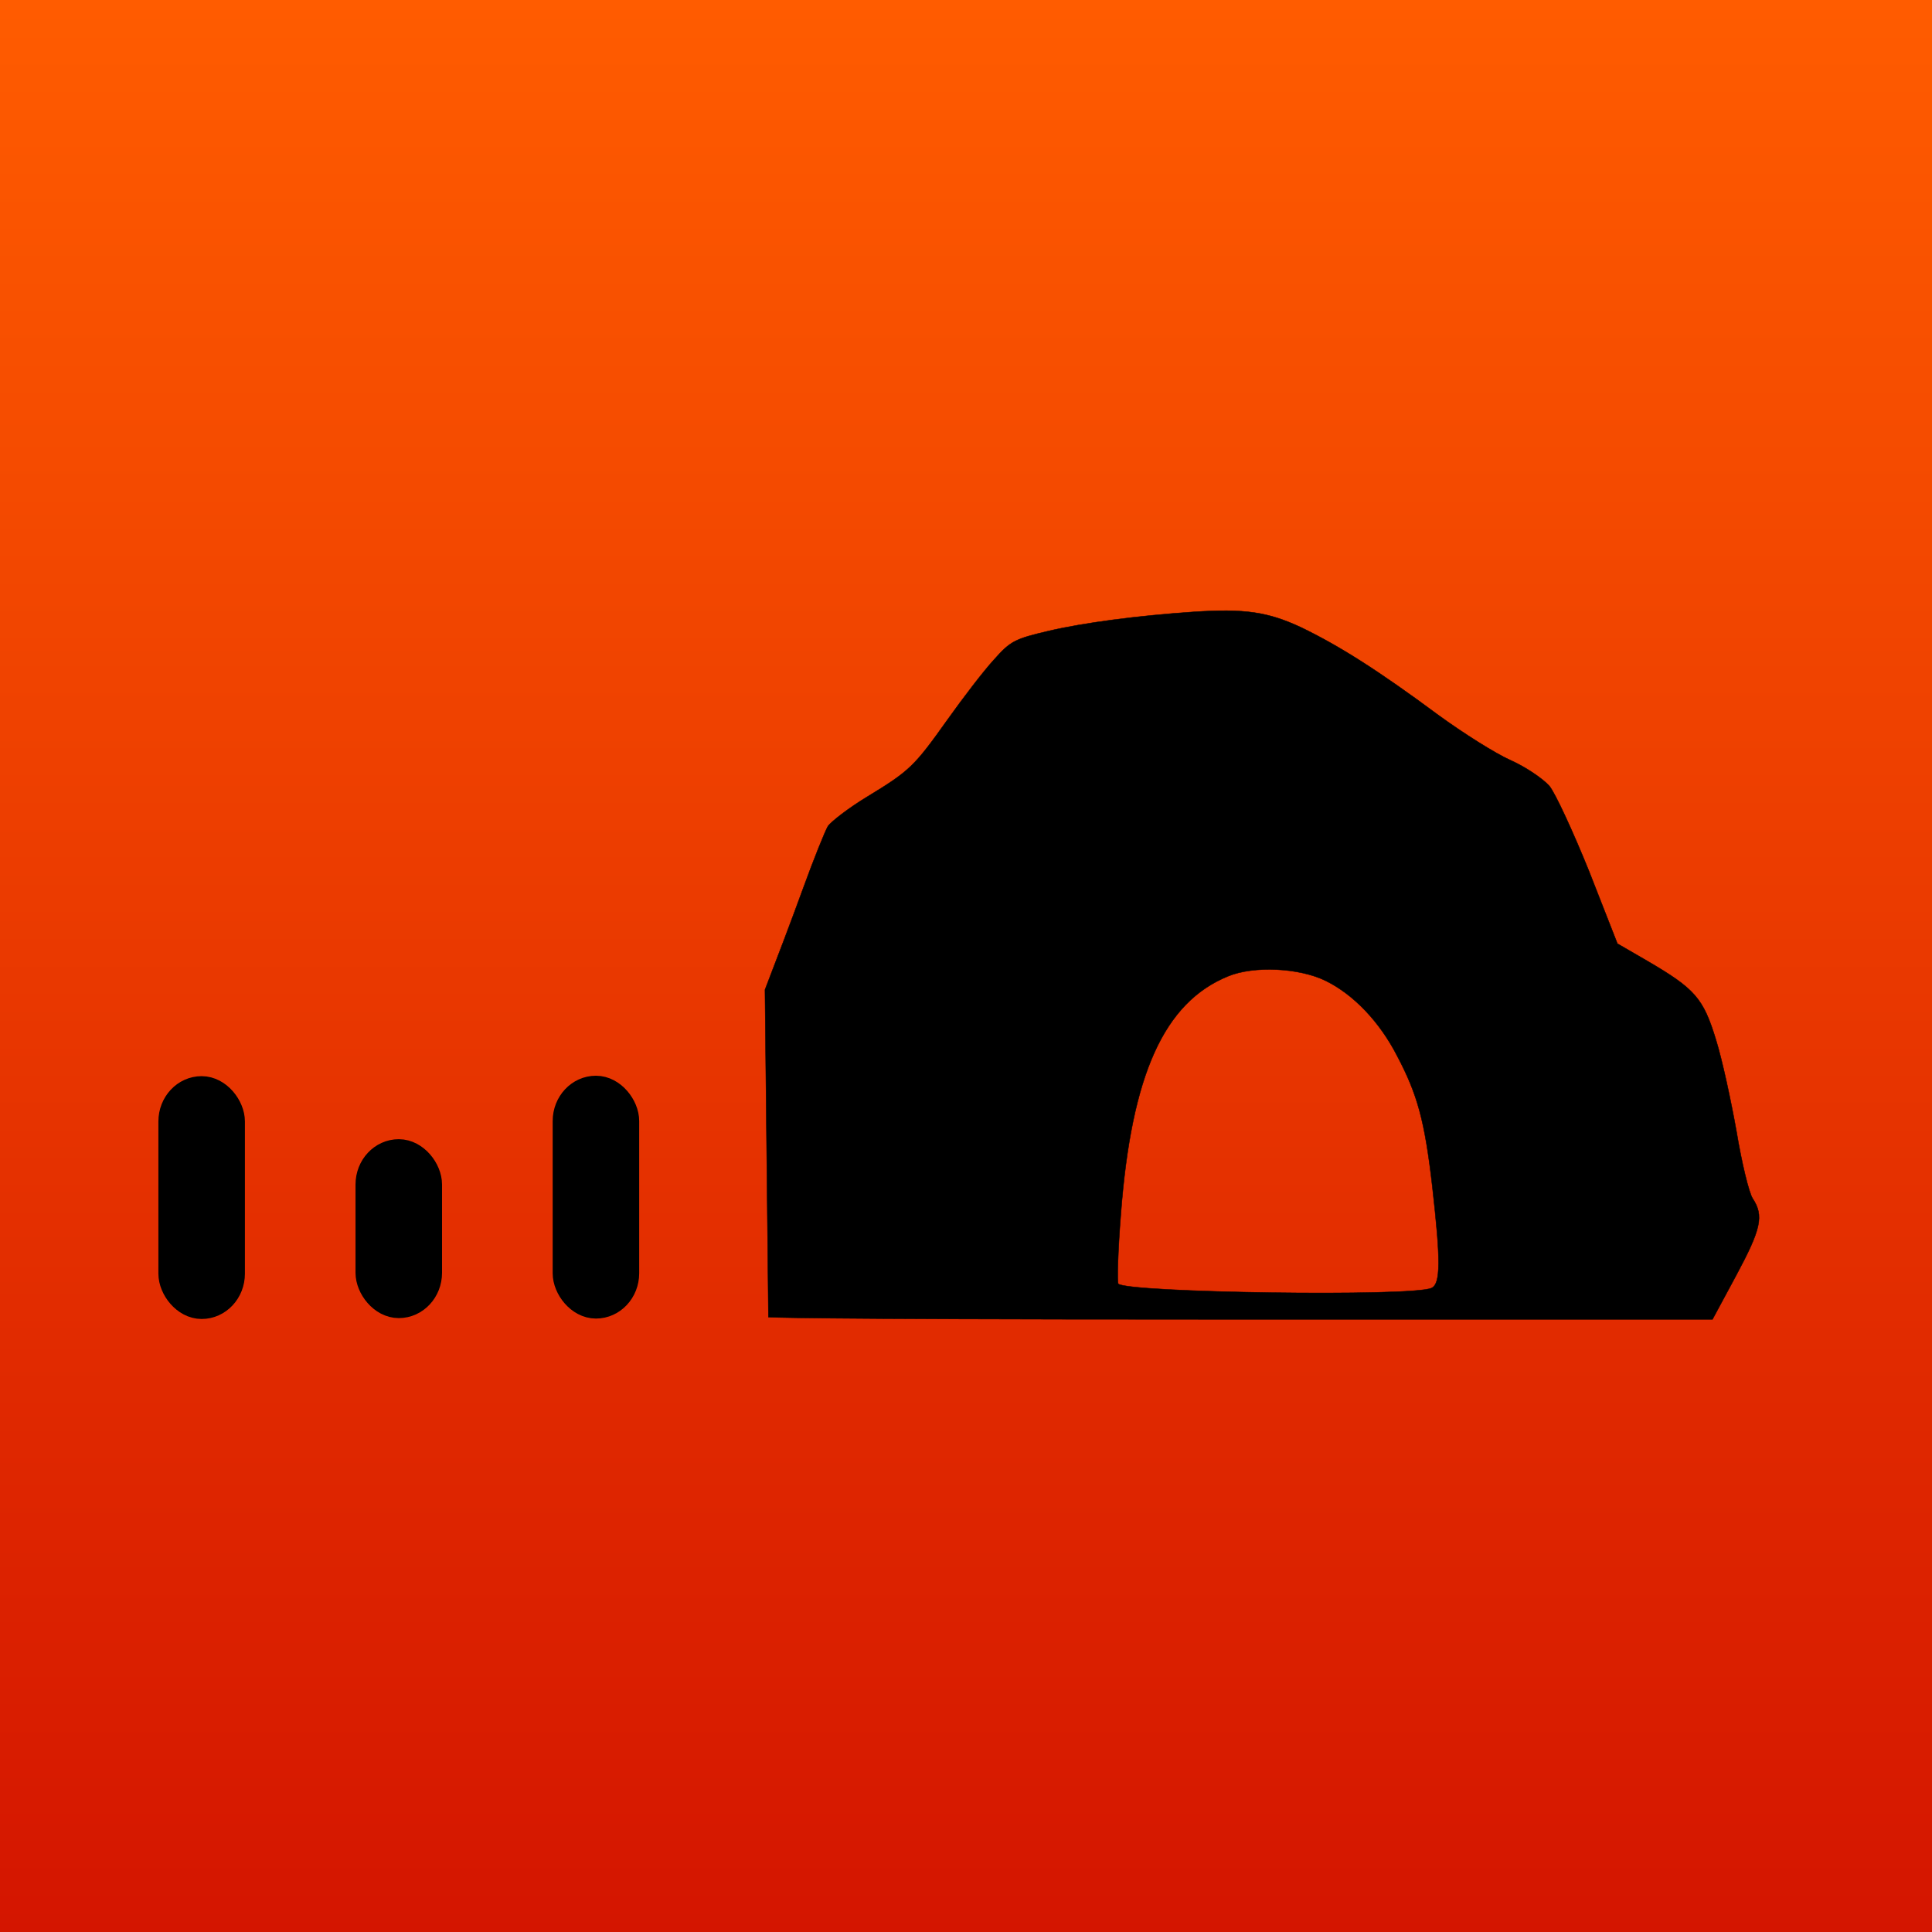 <?xml version="1.0" encoding="utf-8"?>
<svg viewBox="0 0 64 64" xmlns="http://www.w3.org/2000/svg" xmlns:xlink="http://www.w3.org/1999/xlink" xmlns:bx="https://boxy-svg.com">
  <defs>
    <linearGradient id="gradient-1-0" gradientUnits="userSpaceOnUse" x1="32.028" y1="-0.119" x2="32.028" y2="64.152" xlink:href="#gradient-1"/>
    <linearGradient id="gradient-1" bx:pinned="true">
      <stop offset="0" style="stop-color: rgb(255, 92, 0);"/>
      <stop offset="1" style="stop-color: rgb(212, 21, 0);"/>
    </linearGradient>
  </defs>
  <rect x="-0.108" y="-0.119" width="64.271" height="64.271" style="fill: url('#gradient-1-0');"/>
  <g transform="matrix(0.014, 0, 0, -0.014, 18.537, 46.505)" fill="#000000" stroke="none" style="">
    <path d="M 1500 1874 C 1367 1865 1239 1848 1158 1829 C 1077 1810 1067 1805 1028 1761 C 1004 1735 955 1671 918 1619 C 839 1508 829 1498 727 1436 C 684 1410 643 1378 635 1367 C 628 1355 601 1288 576 1219 C 551 1150 510 1042 486 980 L 494.176 205.276 C 494.176 205.276 553 200 1511 200 L 2728 200 L 2784 304 C 2843 414 2850 445 2823 486 C 2814 500 2797 571 2785 643 C 2772 716 2751 814 2736 862 C 2706 960 2687 982 2572 1049 L 2503 1089 L 2436 1260 C 2398 1354 2356 1445 2342 1462 C 2327 1479 2286 1507 2250 1523 C 2214 1539 2138 1587 2079 1630 C 1936 1736 1844 1794 1755 1837 C 1676 1874 1621 1882 1500 1874 Z M 1813 1001 C 1878 969 1940 905 1982 823 C 2030 732 2047 670 2065 515 C 2085 339 2085 284 2063 274 C 2017 253 1344 263 1322 284 C 1319 288 1321 362 1328 449 C 1353 779 1430 950 1582 1012 C 1643 1037 1750 1032 1813 1001 Z" style="stroke: rgb(0, 0, 0);"/>
  </g>
  <rect style="stroke: rgb(0, 0, 0);" x="18.808" y="36.135" width="1.866" height="7.044" rx="1" ry="1"/>
  <rect style="stroke: rgb(0, 0, 0);" x="5.747" y="36.149" width="1.866" height="7.044" rx="1" ry="1"/>
  <rect style="stroke: rgb(0, 0, 0);" x="12.277" y="38.237" width="1.866" height="4.927" rx="1" ry="1"/>
</svg>